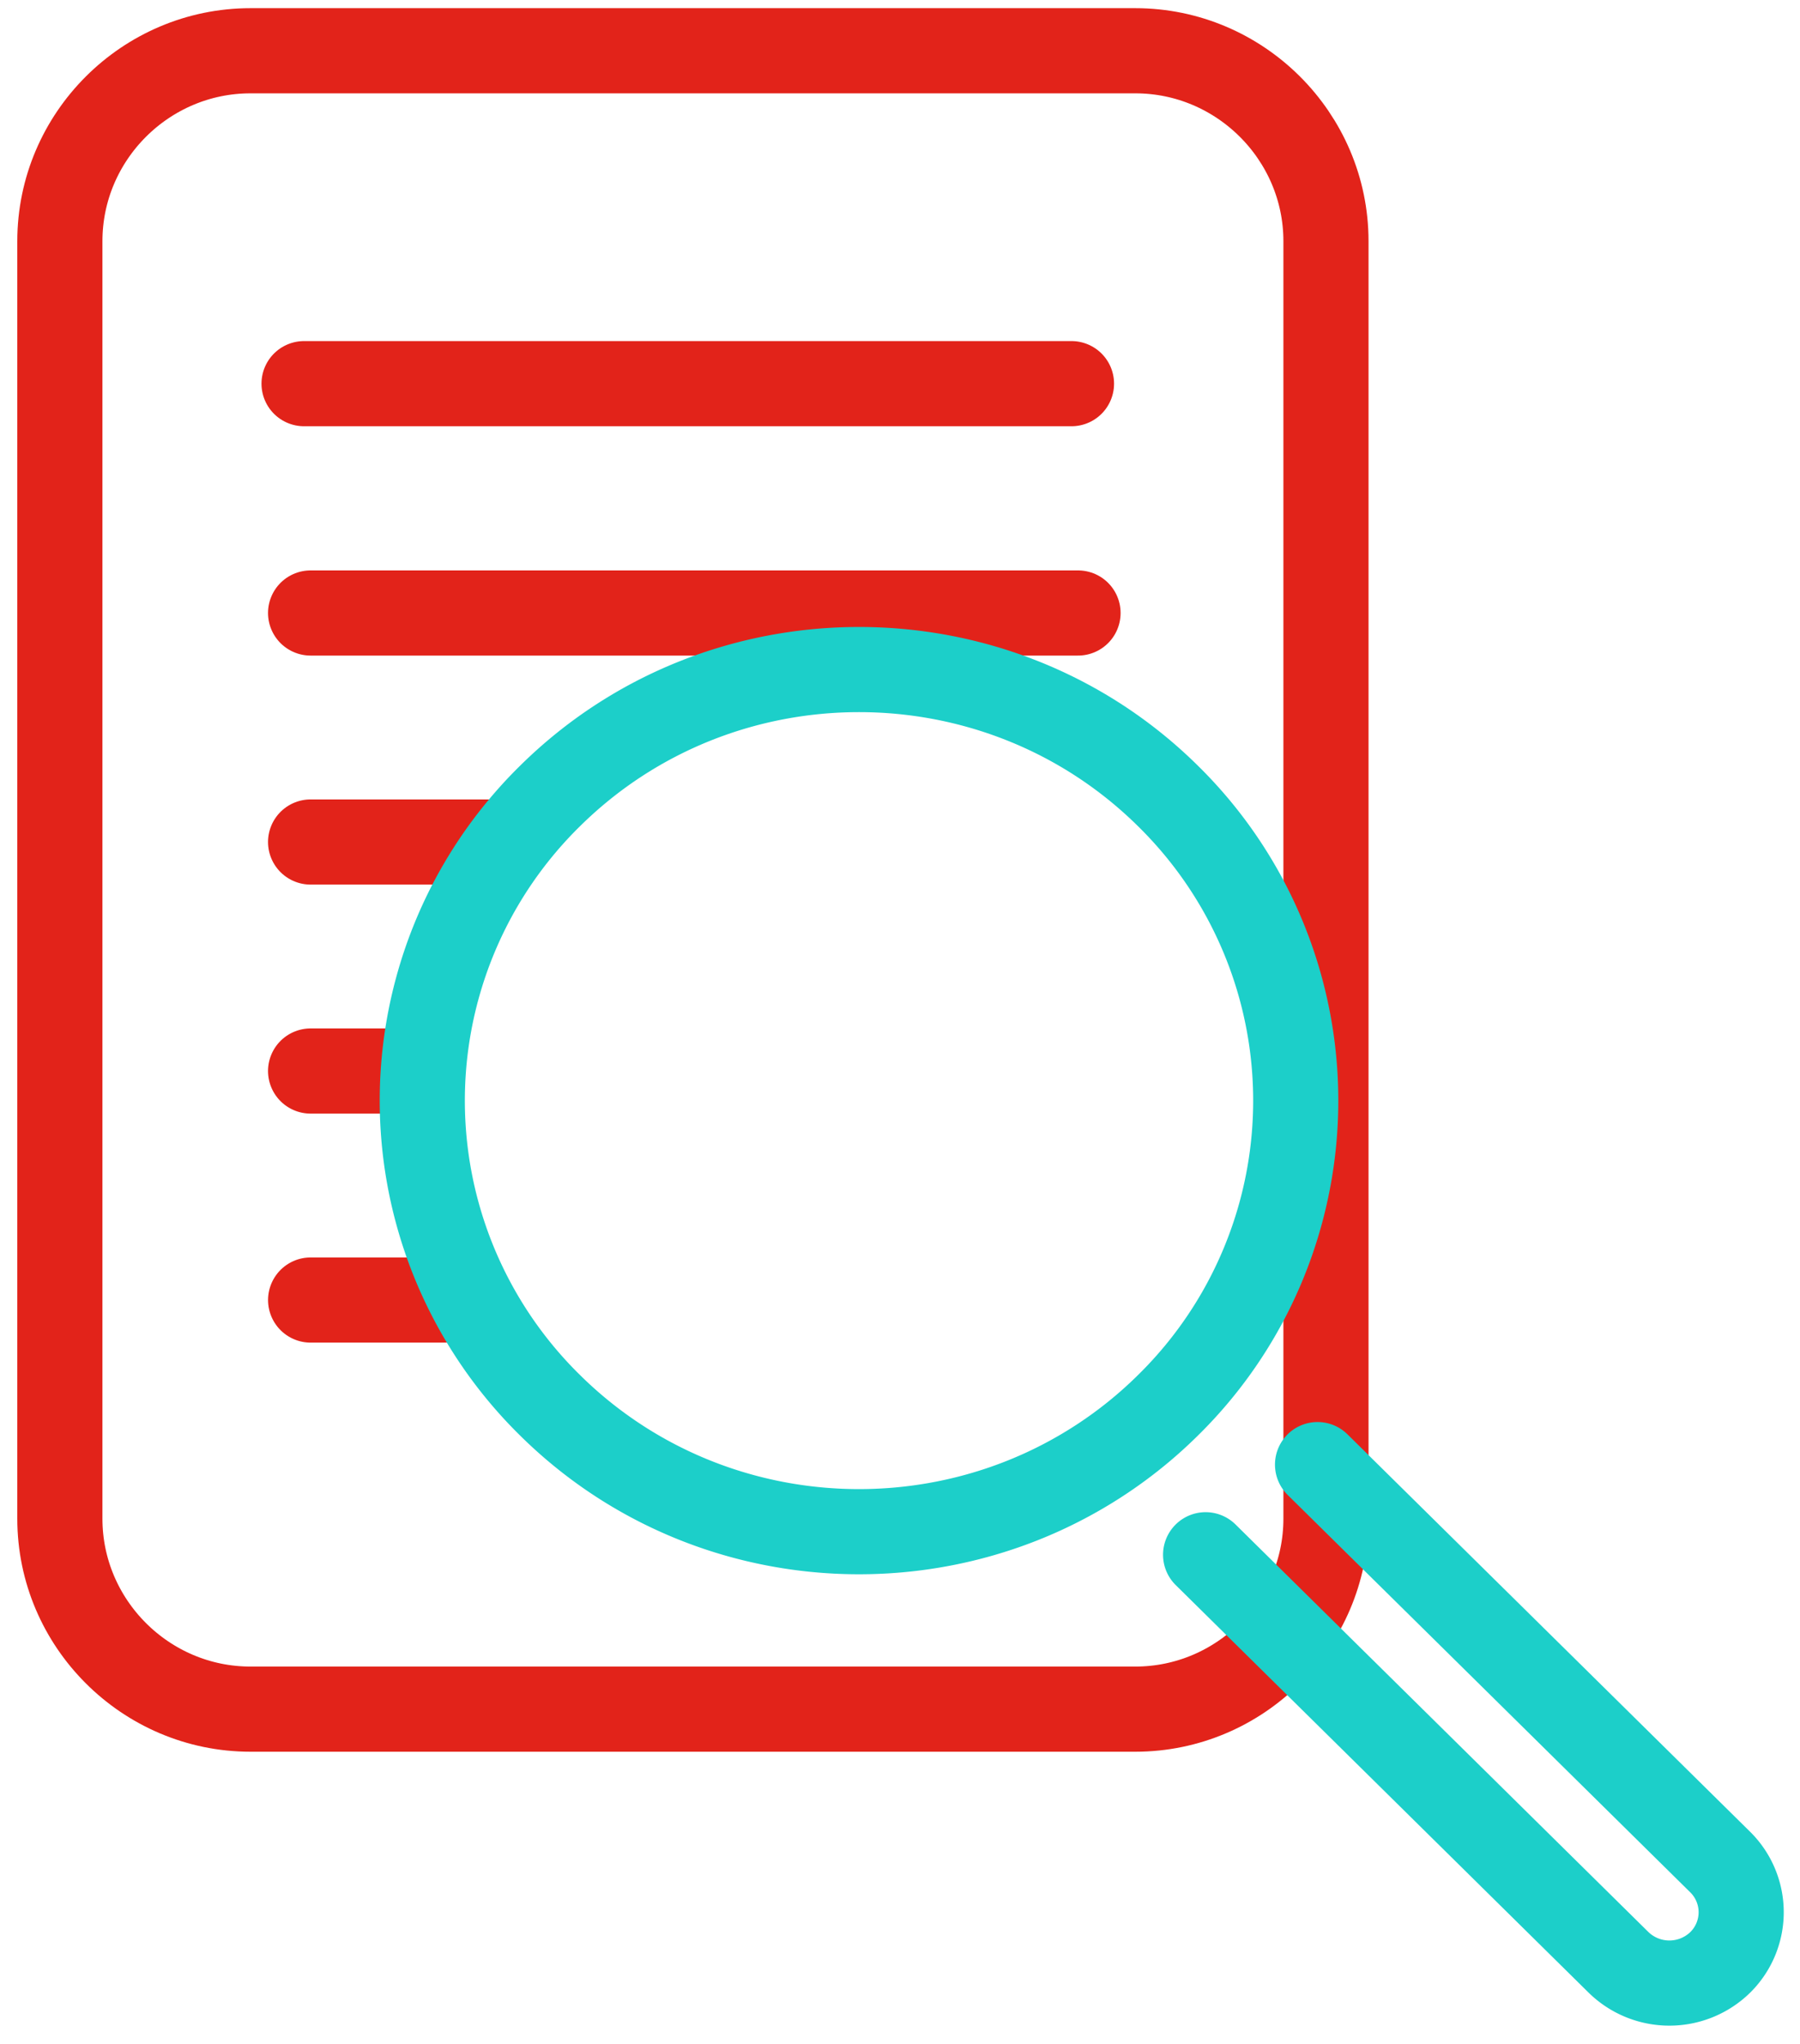 <svg xmlns="http://www.w3.org/2000/svg" width="74" height="84"><g fill="none" fill-rule="evenodd" stroke-linecap="round" stroke-width="3.5"><g stroke="#E2231A"><path stroke-linejoin="round" d="M46.674 70.243H10.298c-4.31 0-7.837-3.523-7.837-7.829v-52.5c0-4.306 3.526-7.828 7.837-7.828h36.376c4.31 0 7.838 3.522 7.838 7.828v52.5c0 4.306-3.528 7.829-7.838 7.829z"/><path d="M12.77 53.429h5.914m-5.915-9.412h3.99m-3.99-9.412h7.934m-7.934-9.412h31.55M12.5 15.768H44.05"/></g><path d="M41.996 61.682a17.916 17.916 0 0 0 6.014-3.921 17.55 17.55 0 0 0 0-25.055c-7.01-6.918-18.379-6.918-25.39 0a17.55 17.55 0 0 0 0 25.055c5.238 5.169 12.908 6.476 19.376 3.921m12.17-1.489L70.72 76.528a2.897 2.897 0 0 1 0 4.123 2.993 2.993 0 0 1-4.179 0L49.564 63.898" stroke="#1CCFC9" stroke-linejoin="round"/></g></svg>
